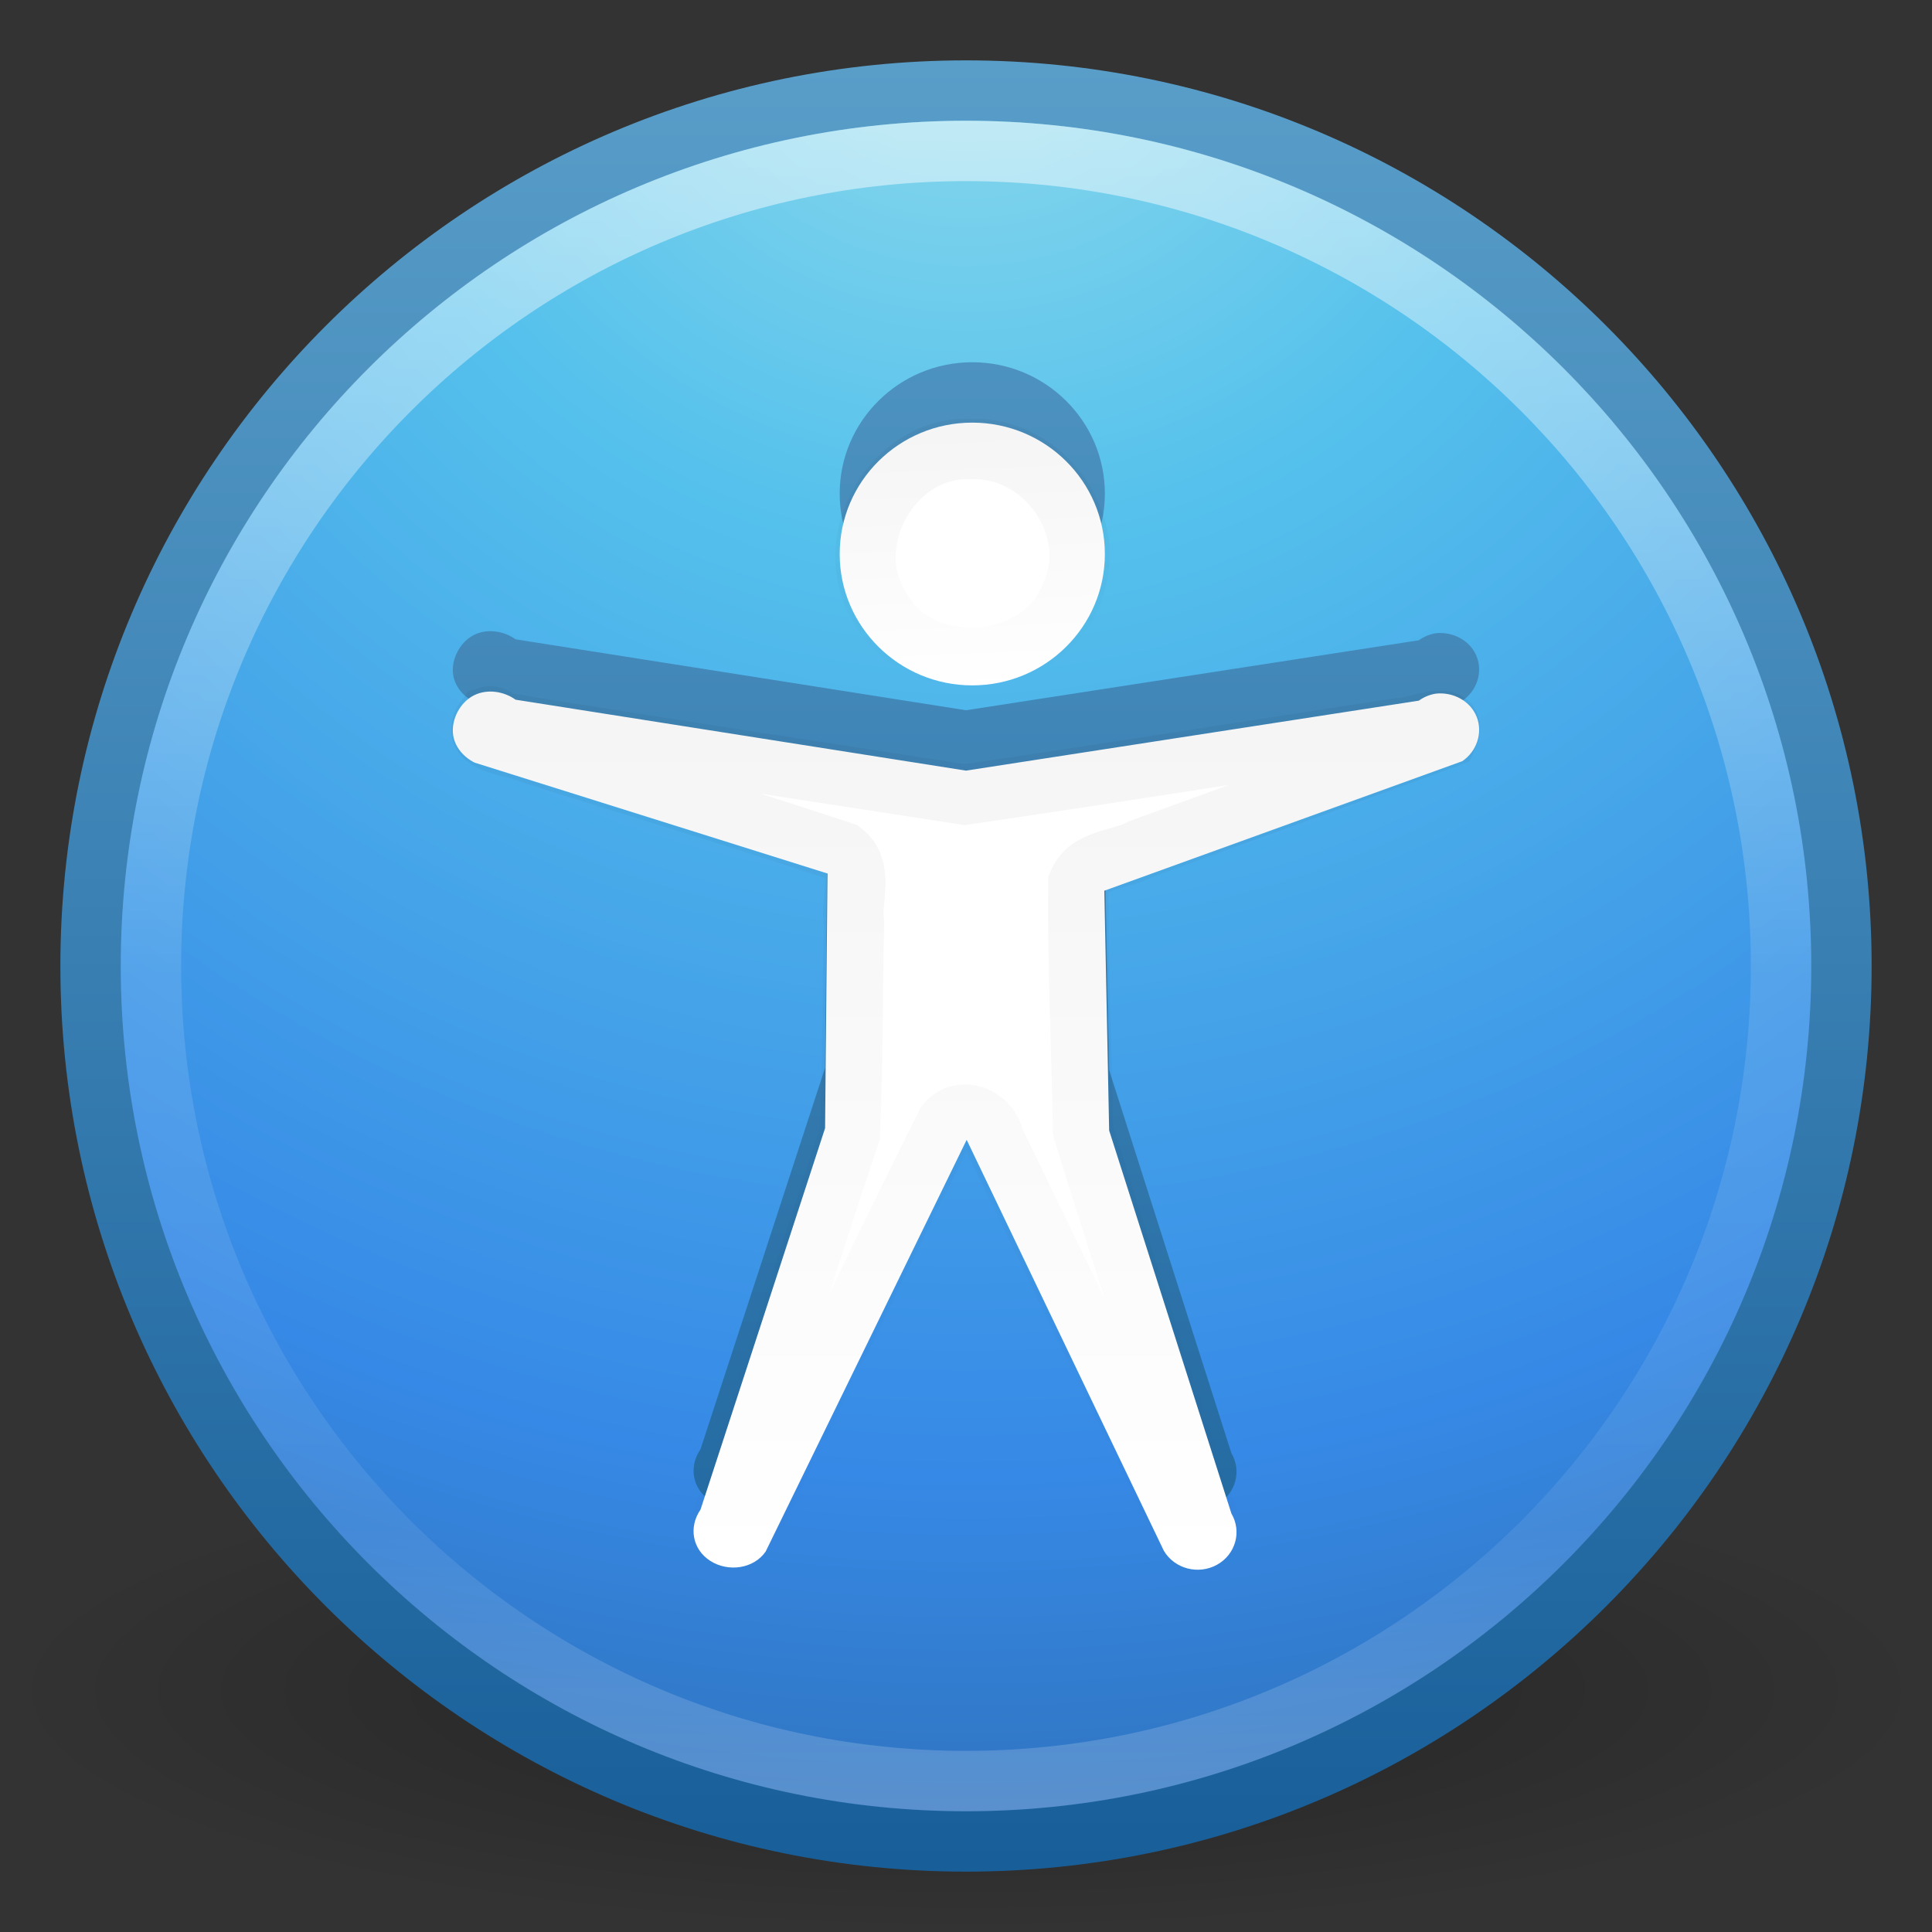 <?xml version="1.0" encoding="UTF-8" standalone="no"?>
<!-- Created with Inkscape (http://www.inkscape.org/) -->

<svg
   xmlns:dc="http://purl.org/dc/elements/1.1/"
   xmlns:cc="http://creativecommons.org/ns#"
   xmlns:rdf="http://www.w3.org/1999/02/22-rdf-syntax-ns#"
   xmlns:svg="http://www.w3.org/2000/svg"
   xmlns="http://www.w3.org/2000/svg"
   xmlns:xlink="http://www.w3.org/1999/xlink"
   xmlns:sodipodi="http://sodipodi.sourceforge.net/DTD/sodipodi-0.dtd"
   xmlns:inkscape="http://www.inkscape.org/namespaces/inkscape"
   width="32px"
   height="32px"
   id="svg4248"
   version="1.1"
   inkscape:version="0.48.2 r9819"
   sodipodi:docname="preferences-desktop-accessibility.svg">
  <rect width="100%" height="100%" fill="#333333" stroke="none"/>
  <defs
     id="defs4250">
    <linearGradient
       inkscape:collect="always"
       xlink:href="#linearGradient4072"
       id="linearGradient4161"
       gradientUnits="userSpaceOnUse"
       gradientTransform="matrix(0.239,0,0,0.226,24.577,16.382)"
       x1="69.312"
       y1="-15.79"
       x2="69.312"
       y2="33.987" />
    <linearGradient
       id="linearGradient4072"
       inkscape:collect="always">
      <stop
         id="stop4074"
         offset="0"
         style="stop-color:#000000;stop-opacity:1;" />
      <stop
         id="stop4076"
         offset="1"
         style="stop-color:#000000;stop-opacity:0;" />
    </linearGradient>
    <linearGradient
       id="linearGradient3707-319-631-407-324-3-8">
      <stop
         id="stop3760-7-3"
         style="stop-color:#185f9a;stop-opacity:1;"
         offset="0" />
      <stop
         id="stop3762-8-4"
         style="stop-color:#599ec9;stop-opacity:1;"
         offset="1" />
    </linearGradient>
    <linearGradient
       inkscape:collect="always"
       xlink:href="#linearGradient4011"
       id="linearGradient3096"
       gradientUnits="userSpaceOnUse"
       gradientTransform="matrix(0.73,0,0,0.73,-36.346,-2.504)"
       x1="71.204"
       y1="6.238"
       x2="71.204"
       y2="44.341" />
    <linearGradient
       id="linearGradient4011">
      <stop
         id="stop4013"
         style="stop-color:#ffffff;stop-opacity:1;"
         offset="0" />
      <stop
         offset="0.508"
         style="stop-color:#ffffff;stop-opacity:0.235;"
         id="stop4015" />
      <stop
         id="stop4017"
         style="stop-color:#ffffff;stop-opacity:0.157;"
         offset="0.835" />
      <stop
         id="stop4019"
         style="stop-color:#ffffff;stop-opacity:0.392;"
         offset="1" />
    </linearGradient>
    <radialGradient
       inkscape:collect="always"
       xlink:href="#linearGradient2867-449-88-871-390-598-476-591-434-148-57-177-3-8"
       id="radialGradient3099"
       gradientUnits="userSpaceOnUse"
       gradientTransform="matrix(4.5367027e-8,1.763,-1.865,0,31.761,-11.251)"
       cx="6.16"
       cy="8.45"
       fx="6.16"
       fy="8.45"
       r="20" />
    <linearGradient
       id="linearGradient2867-449-88-871-390-598-476-591-434-148-57-177-3-8">
      <stop
         id="stop3750-8-9"
         style="stop-color:#90dbec;stop-opacity:1;"
         offset="0" />
      <stop
         id="stop3752-3-2"
         style="stop-color:#55c1ec;stop-opacity:1;"
         offset="0.262" />
      <stop
         id="stop3754-7-2"
         style="stop-color:#3689e6;stop-opacity:1;"
         offset="0.705" />
      <stop
         id="stop3756-9-3"
         style="stop-color:#2b63a0;stop-opacity:1;"
         offset="1" />
    </linearGradient>
    <linearGradient
       inkscape:collect="always"
       xlink:href="#linearGradient3707-319-631-407-324-3-8"
       id="linearGradient3101"
       gradientUnits="userSpaceOnUse"
       gradientTransform="matrix(0.744,0,0,0.744,-1.848,-1.848)"
       x1="24"
       y1="44"
       x2="24"
       y2="3.899" />
    <linearGradient
       id="linearGradient8838">
      <stop
         id="stop8840"
         style="stop-color:#000000;stop-opacity:1"
         offset="0" />
      <stop
         id="stop8842"
         style="stop-color:#000000;stop-opacity:0"
         offset="1" />
    </linearGradient>
    <radialGradient
       r="10.625"
       fy="4.625"
       fx="62.625"
       cy="4.625"
       cx="62.625"
       gradientTransform="matrix(1.506,0,0,0.376,-78.306,26.259)"
       gradientUnits="userSpaceOnUse"
       id="radialGradient4246"
       xlink:href="#linearGradient8838"
       inkscape:collect="always" />
    <linearGradient
       inkscape:collect="always"
       xlink:href="#linearGradient3707-319-631-407-324-3-8-7"
       id="linearGradient4060-4"
       x1="15.551"
       y1="30.896"
       x2="15.551"
       y2="0.232"
       gradientUnits="userSpaceOnUse"
       gradientTransform="translate(24,0)" />
    <linearGradient
       id="linearGradient3707-319-631-407-324-3-8-7">
      <stop
         id="stop3760-7-3-6"
         style="stop-color:#185f9a;stop-opacity:1;"
         offset="0" />
      <stop
         id="stop3762-8-4-5"
         style="stop-color:#599ec9;stop-opacity:1;"
         offset="1" />
    </linearGradient>
    <linearGradient
       id="linearGradient4062-2"
       inkscape:collect="always">
      <stop
         id="stop4064-5"
         offset="0"
         style="stop-color:#000000;stop-opacity:1;" />
      <stop
         id="stop4066-4"
         offset="1"
         style="stop-color:#000000;stop-opacity:0;" />
    </linearGradient>
    <linearGradient
       inkscape:collect="always"
       xlink:href="#linearGradient4062-2"
       id="linearGradient3897"
       gradientUnits="userSpaceOnUse"
       gradientTransform="matrix(0.214,0,0,0.228,26.757,15.018)"
       x1="-40.587"
       y1="-35.403"
       x2="-39.831"
       y2="-15.913" />
    <linearGradient
       inkscape:collect="always"
       xlink:href="#linearGradient4062-2"
       id="linearGradient3899"
       gradientUnits="userSpaceOnUse"
       gradientTransform="matrix(0.214,0,0,0.228,26.757,15.018)"
       x1="-50.417"
       y1="-14.804"
       x2="-50.417"
       y2="48.05" />
  </defs>
  <sodipodi:namedview
     id="base"
     pagecolor="#ffffff"
     bordercolor="#666666"
     borderopacity="1.0"
     inkscape:pageopacity="0.0"
     inkscape:pageshadow="2"
     inkscape:zoom="12.352272"
     inkscape:cx="32.958758"
     inkscape:cy="18.289803"
     inkscape:current-layer="layer1"
     showgrid="true"
     inkscape:grid-bbox="true"
     inkscape:document-units="px"
     inkscape:window-width="1280"
     inkscape:window-height="753"
     inkscape:window-x="0"
     inkscape:window-y="24"
     inkscape:window-maximized="1" />
  <g
     id="layer1"
     inkscape:label="Layer 1"
     inkscape:groupmode="layer">
    <path
       inkscape:connector-curvature="0"
       style="opacity:0.3;fill:url(#radialGradient4246);fill-opacity:1;fill-rule:evenodd;stroke:none;stroke-width:1;marker:none;visibility:visible;display:inline;overflow:visible"
       id="path8836"
       d="m 32,28 c 0,2.209 -7.163,4 -16,4 C 7.163,32 -3.2e-6,30.209 -3.2e-6,28 c 0,-2.209 7.163,-4 16,-4 8.837,0 16,1.791 16,4 l 0,0 z" />
    <path
       inkscape:connector-curvature="0"
       style="color:#000000;fill:url(#radialGradient3099);fill-opacity:1;fill-rule:nonzero;stroke:url(#linearGradient3101);stroke-width:1;stroke-linecap:round;stroke-linejoin:round;stroke-miterlimit:4;stroke-opacity:1;stroke-dasharray:none;stroke-dashoffset:0;marker:none;visibility:visible;display:inline;overflow:visible;enable-background:accumulate"
       id="path2555-7"
       d="M 16,1.5 C 7.999,1.5 1.5,7.999 1.5,16 1.5,24.001 7.999,30.5 16,30.5 24.001,30.5 30.5,24.001 30.5,16 c 0,-8.001 -6.499,-14.5 -14.5,-14.5 z" />
    <path
       inkscape:connector-curvature="0"
       style="opacity:0.5;color:#000000;fill:none;stroke:url(#linearGradient3096);stroke-width:1;stroke-linecap:round;stroke-linejoin:round;stroke-miterlimit:4;stroke-opacity:1;stroke-dasharray:none;stroke-dashoffset:0;marker:none;visibility:visible;display:inline;overflow:visible;enable-background:accumulate"
       id="path8655-6"
       d="M 29.5,16 C 29.5,23.456 23.455,29.5 16,29.5 8.544,29.5 2.5,23.456 2.5,16 2.5,8.544 8.544,2.5 16,2.5 23.455,2.5 29.5,8.544 29.5,16 l 0,0 z" />
    <path
       inkscape:connector-curvature="0"
       style="fill:url(#linearGradient4060-4);fill-opacity:1;stroke:none;color:#000000;fill-rule:nonzero;marker:none;visibility:visible;display:inline;overflow:visible;enable-background:accumulate"
       id="path2520"
       d="m 18.3,8.176 c 0,1.201 -0.984,2.176 -2.196,2.176 -1.212,0 -2.196,-0.975 -2.196,-2.176 C 13.908,6.975 14.892,6 16.104,6 c 1.212,0 2.196,0.975 2.196,2.176 z m 5.481,2.313 c -0.102,0.016 -0.198,0.056 -0.28,0.116 l -7.501,1.159 -7.461,-1.175 c -0.193,-0.139 -0.464,-0.18 -0.679,-0.077 -0.215,0.103 -0.357,0.347 -0.36,0.579 -0.003,0.232 0.147,0.432 0.36,0.54 l 5.846,1.837 -0.04,4.218 -2.063,6.317 c -0.199,0.288 -0.138,0.657 0.16,0.849 0.298,0.192 0.721,0.133 0.919,-0.154 l 3.329,-6.819 3.266,6.807 c 0.177,0.298 0.57,0.402 0.879,0.232 0.309,-0.17 0.416,-0.551 0.24,-0.849 l -2.025,-6.345 -0.08,-3.971 5.928,-2.145 c 0.24,-0.162 0.344,-0.469 0.24,-0.733 -0.104,-0.264 -0.389,-0.418 -0.68,-0.386 l 2e-5,0 z" />
    <path
       inkscape:connector-curvature="0"
       style="fill:#ffffff;fill-opacity:1;stroke:none"
       id="path6668"
       d="m 18.3,9.176 c 0,1.201 -0.984,2.176 -2.196,2.176 -1.212,0 -2.196,-0.975 -2.196,-2.176 0,-1.201 0.984,-2.176 2.196,-2.176 1.212,0 2.196,0.975 2.196,2.176 z m 5.481,2.313 c -0.102,0.016 -0.198,0.056 -0.28,0.116 l -7.501,1.159 -7.461,-1.175 c -0.193,-0.139 -0.464,-0.18 -0.679,-0.077 -0.215,0.103 -0.357,0.347 -0.36,0.579 -0.003,0.232 0.147,0.432 0.36,0.54 l 5.846,1.837 -0.04,4.218 -2.063,6.317 c -0.199,0.288 -0.138,0.657 0.16,0.849 0.298,0.192 0.721,0.133 0.919,-0.154 l 3.329,-6.819 3.266,6.807 c 0.177,0.298 0.57,0.402 0.879,0.232 0.309,-0.17 0.416,-0.551 0.24,-0.849 l -2.025,-6.345 -0.08,-3.971 5.928,-2.145 c 0.24,-0.162 0.344,-0.469 0.24,-0.733 -0.104,-0.264 -0.389,-0.418 -0.68,-0.386 l 2e-5,0 z" />
    <path
       style="opacity:0.04;color:#000000;fill:none;stroke:url(#linearGradient3897);stroke-width:1;stroke-linecap:butt;stroke-linejoin:miter;stroke-miterlimit:4;stroke-opacity:1;stroke-dasharray:none;stroke-dashoffset:0;marker:none;visibility:visible;display:inline;overflow:visible;enable-background:accumulate"
       d="m 16.094,7.438 c -1.28,-0.067 -2.193,1.485 -1.544,2.579 0.624,1.25 2.678,1.141 3.186,-0.154 C 18.253,8.74 17.314,7.4 16.094,7.438 z"
       id="path3895" />
    <path
       style="opacity:0.04;color:#000000;fill:none;stroke:url(#linearGradient3899);stroke-width:1;stroke-linecap:butt;stroke-linejoin:miter;stroke-miterlimit:4;stroke-opacity:1;stroke-dasharray:none;stroke-dashoffset:0;marker:none;visibility:visible;display:inline;overflow:visible;enable-background:accumulate"
       d="m 8.062,11.875 c -0.362,0.46 0.455,0.463 0.735,0.605 1.719,0.549 3.452,1.063 5.162,1.633 0.359,0.278 0.129,0.793 0.185,1.177 -0.027,1.159 -0.014,2.323 -0.066,3.48 -0.718,2.153 -1.39,4.326 -2.132,6.469 -0.139,0.578 0.637,0.131 0.623,-0.263 1.037,-2.118 2.05,-4.25 3.103,-6.359 0.246,-0.319 0.73,-0.103 0.793,0.256 1.064,2.199 2.128,4.398 3.192,6.596 0.503,0.321 0.377,-0.406 0.218,-0.673 -0.643,-2.026 -1.308,-4.048 -1.937,-6.077 -0.019,-1.364 -0.091,-2.732 -0.077,-4.094 0.165,-0.403 0.699,-0.376 1.037,-0.562 1.691,-0.615 3.381,-1.229 5.072,-1.844 0.241,-0.526 -0.528,-0.146 -0.812,-0.156 -2.393,0.363 -4.784,0.749 -7.178,1.098 -2.544,-0.396 -5.093,-0.774 -7.632,-1.19 C 8.252,11.935 8.173,11.837 8.062,11.875 z"
       id="path3886" />
  </g>
</svg>
